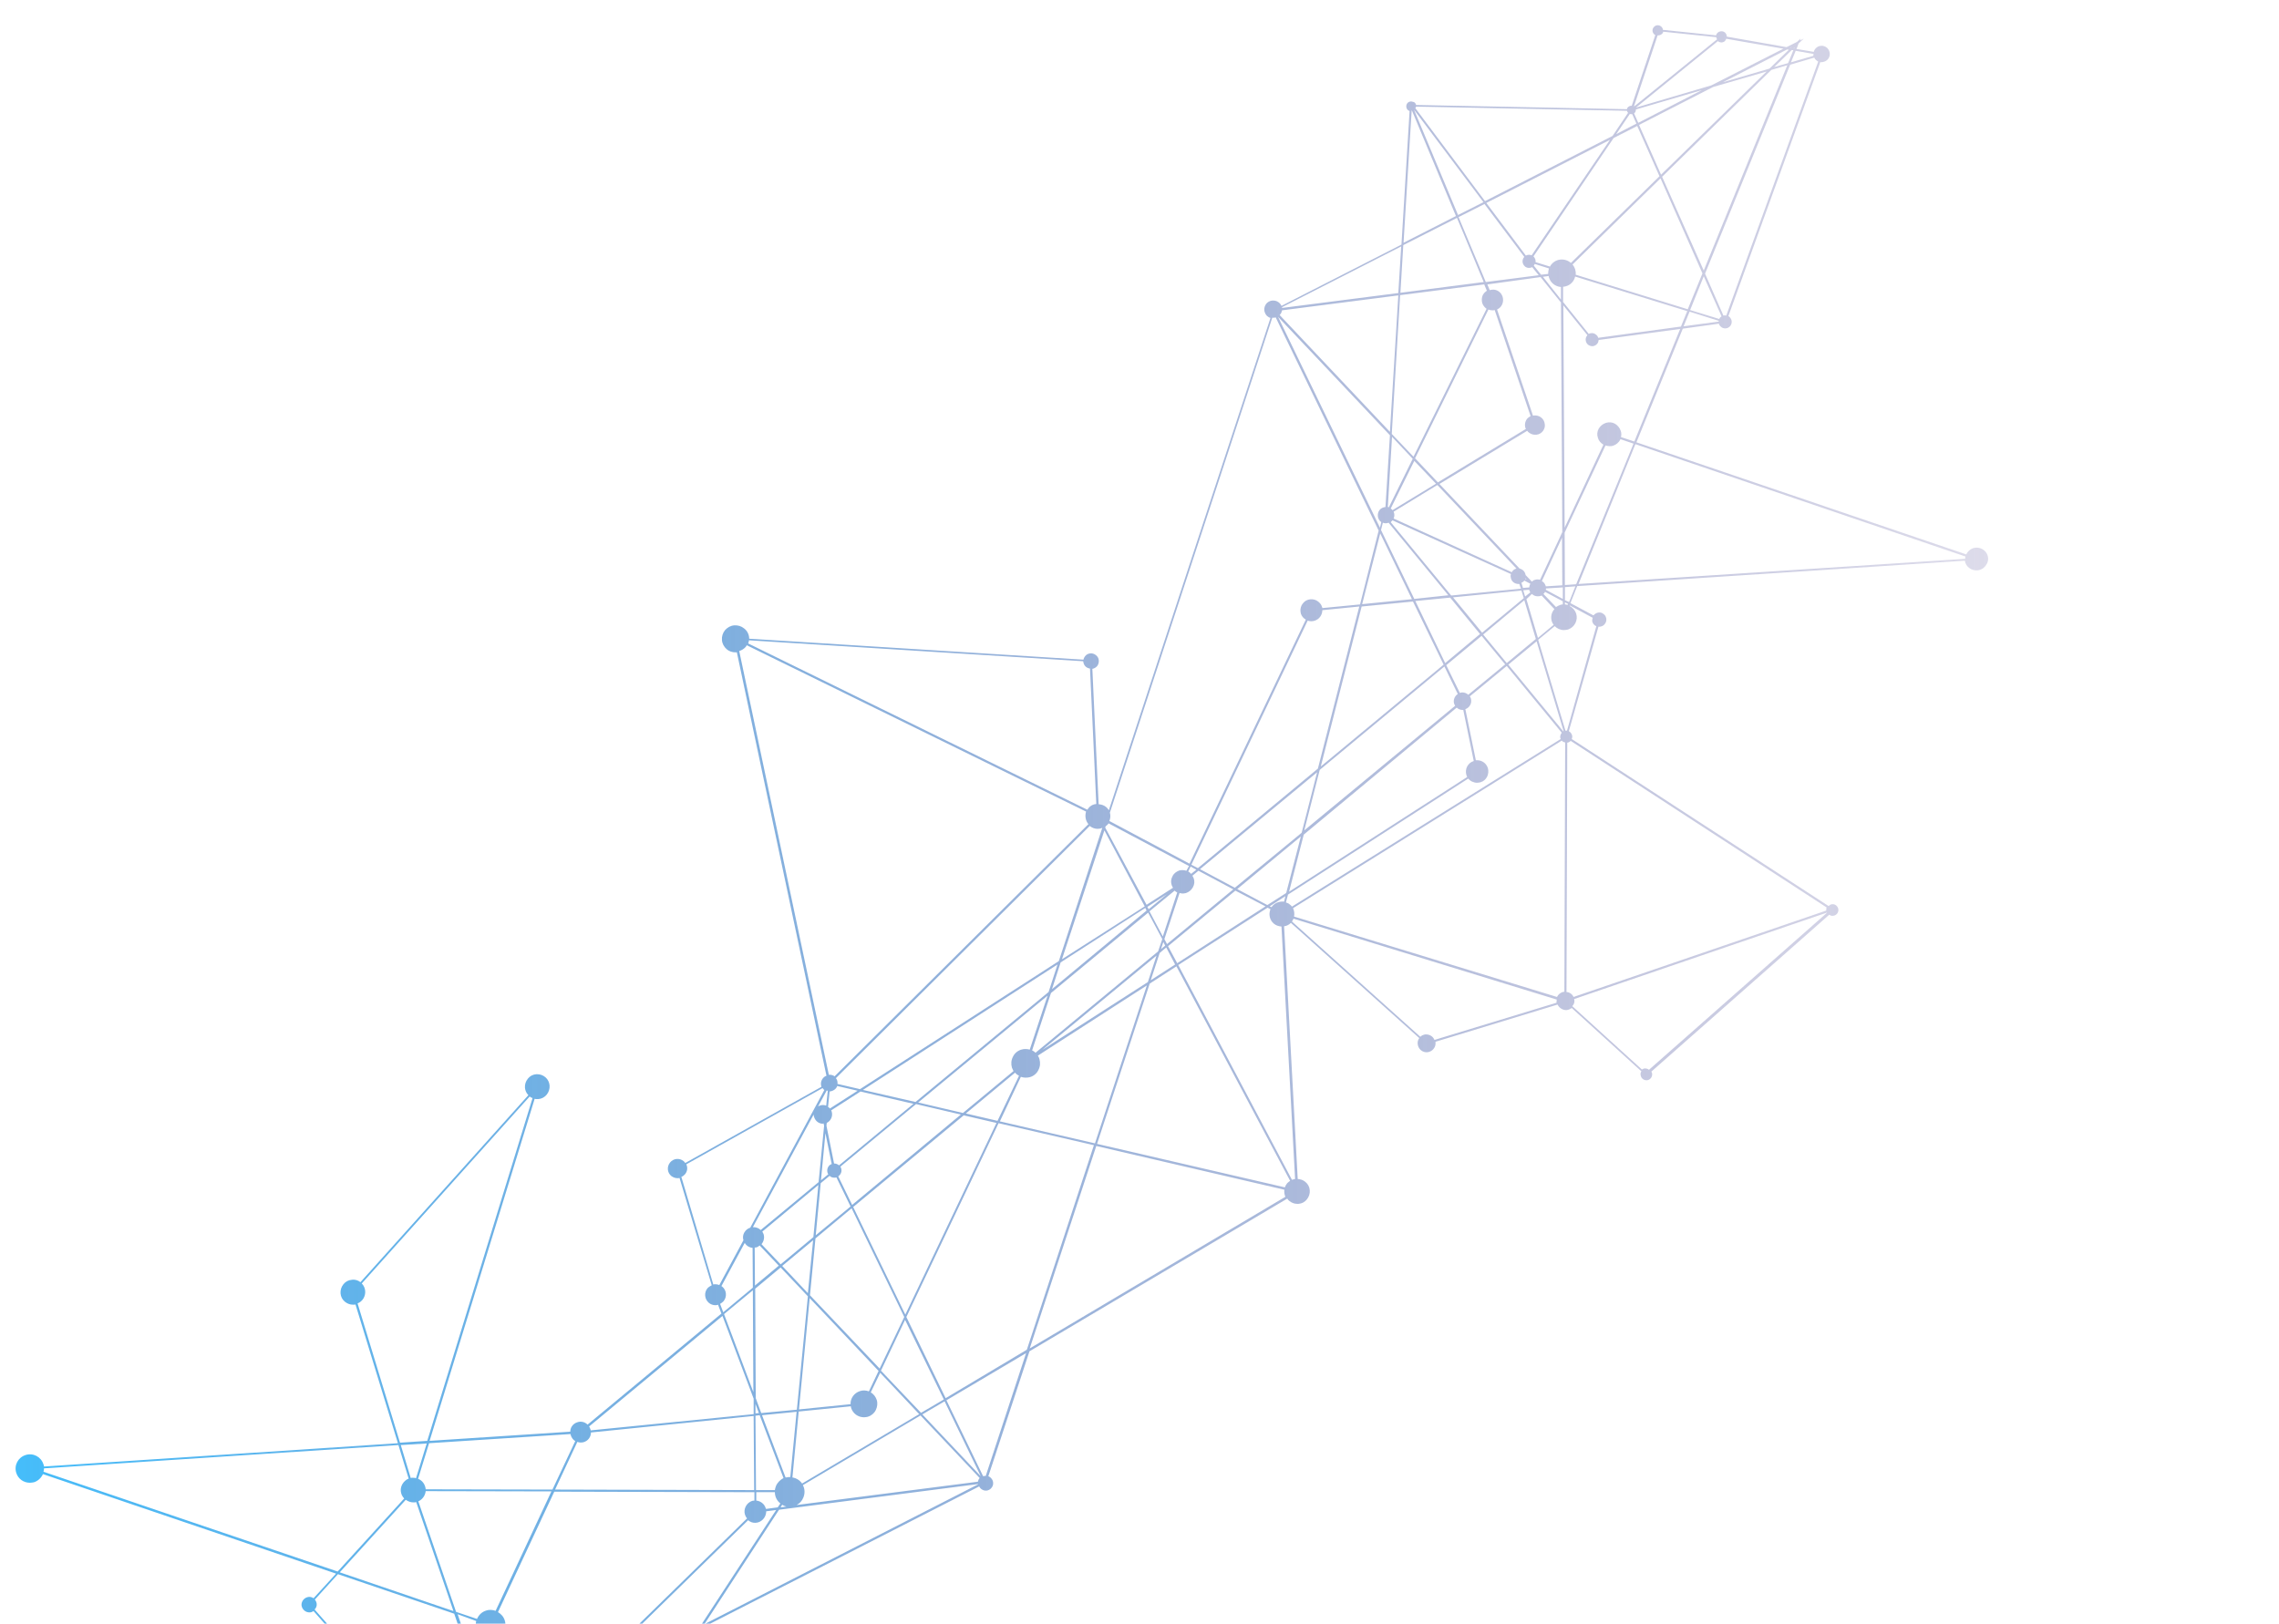 <svg xmlns="http://www.w3.org/2000/svg" width="870" height="620"><linearGradient id="a" gradientUnits="userSpaceOnUse" x1="5.852" y1="363.268" x2="758.985" y2="363.268"><stop offset="0" stop-color="#45bdfa"/><stop offset=".051" stop-color="#46b6f4" stop-opacity=".959"/><stop offset=".492" stop-color="#4f7fc3" stop-opacity=".606"/><stop offset=".822" stop-color="#545da4" stop-opacity=".343"/><stop offset="1" stop-color="#565099" stop-opacity=".2"/></linearGradient><path d="M758.8 212.2c-.7-2.3-3.2-3.6-5.5-2.9-1.2.4-2.2 1.3-2.7 2.4l-125.9-42.8 17.7-43.4 13.8-1.9c.1.5.4.9.8 1.2.4.4 1 .6 1.6.6.7 0 1.4-.3 1.9-.9.9-1.1.7-2.6-.3-3.5-.1-.1-.2-.2-.4-.3l35.1-97c.3.1.6.1.8 0 .8-.1 1.6-.5 2.1-1.1.5-.6.8-1.5.7-2.3-.1-.8-.5-1.6-1.1-2.1-.6-.5-1.5-.8-2.3-.7-1.3.1-2.4 1.1-2.7 2.3l-6.6-1.1.8-2.1 2-1.9-1.5.8.3-.8L686 16l-4 2-22.8-4c0-.6-.3-1.2-.7-1.6-.9-.7-2.2-.6-3 .3-.2.2-.3.5-.4.8l-20.3-2.1c0-.5-.3-1-.7-1.3-.8-.7-2.1-.6-2.8.3-.7.8-.6 2.1.3 2.8.1.1.2.1.3.2l-9 27c-.6-.1-1.1.2-1.5.6-.2.2-.3.4-.3.7l-80.5-1.6c-.1-.4-.3-.7-.5-.9-.2-.2-.5-.3-.7-.3-.5-.2-1-.2-1.5 0-.9.4-1.3 1.5-.9 2.5.2.5.6.8 1.1 1l-3.1 51-45.8 23.4c-.7-1.6-2.5-2.4-4.2-1.9-.9.3-1.6.9-2 1.7-.4.8-.5 1.8-.2 2.6.3 1 1.1 1.9 2.2 2.2l-61.7 188c-.3-.5-.6-.9-1-1.2-.8-.7-1.8-1-2.9-1.1l-2.4-51.7c.7-.1 1.3-.5 1.8-1 1-1.3.9-3.2-.4-4.2-1.3-1.1-3.2-.9-4.2.4-.3.4-.5.8-.6 1.3l-127.6-8c0-1.5-.7-3-1.9-3.9-1.1-.9-2.4-1.3-3.8-1.2-1.4.1-2.6.8-3.5 1.8-.9 1.1-1.3 2.4-1.2 3.8.1 1.4.8 2.6 1.8 3.5.9.8 2.1 1.2 3.3 1.2h.6l34.2 161.7c-.6.2-1 .5-1.4 1-.7.9-.9 2.1-.5 3.2l-52 29.1c-.2-.3-.4-.5-.6-.7-1.6-1.3-3.9-1.1-5.2.5-1.3 1.6-1.1 3.9.5 5.2.7.5 1.5.8 2.4.8.2 0 .4 0 .7-.1l12.3 41c-.6.3-1.1.6-1.6 1.1-.7.8-1 1.9-.9 2.9.1 1.1.6 2 1.4 2.7.7.6 1.6.9 2.5.9.3 0 .7 0 1-.2l1.3 3.4-51.1 42.4c-1-1-2.5-1.4-3.9-.9-1.6.5-2.7 1.9-2.7 3.6l-53.7 3.5 40.1-130.6c.4.1.7.1 1 .1h.4c2.6-.2 4.5-2.6 4.3-5.2-.2-2.5-2.3-4.3-4.7-4.3h-.4c-1.3.1-2.4.7-3.2 1.7-.8 1-1.2 2.2-1.1 3.5.1 1 .5 2 1.3 2.8l-64.1 71.4c-.9-.7-2.1-1.1-3.3-.9-1.3.1-2.4.7-3.2 1.7s-1.2 2.2-1.1 3.5c.1 1.3.7 2.4 1.7 3.2.9.7 1.9 1.1 3 1.1h.5c.2 0 .3 0 .5-.1l16.2 53L16.8 560c0-.3-.1-.6-.2-.8-.9-2.9-3.9-4.5-6.8-3.6-2.9.9-4.5 3.9-3.6 6.8.7 2.3 2.8 3.8 5.2 3.8.5 0 1.1-.1 1.6-.2 1.5-.5 2.7-1.6 3.4-3.1l111.9 38-8.6 9.4c-.6-.4-1.3-.6-1.9-.5-1.6.2-2.8 1.6-2.7 3.2.2 1.6 1.6 2.8 3.2 2.7.5 0 .9-.2 1.4-.5l85.5 96.9c-.5.6-.8 1.4-.7 2.2.1.8.5 1.5 1.1 2 .5.4 1.2.7 1.9.7h.3c1.6-.2 2.8-1.6 2.7-3.3-.1-.7-.4-1.4-1-2l58.7-90.2 105.6-53.9c.5 1 1.5 1.6 2.5 1.6.3 0 .6 0 .8-.1.7-.2 1.3-.7 1.7-1.4.4-.7.4-1.4.2-2.2-.3-.8-.9-1.5-1.7-1.8L393 516l98.4-58.3c.3.4.5.7.8.9.9.7 1.9 1.1 3 1.1h.5c1.3-.1 2.4-.7 3.2-1.7.8-1 1.2-2.2 1.1-3.5-.1-1.3-.7-2.4-1.7-3.2-.8-.7-1.8-1-2.9-1.1l-5.2-96.5c1-.1 1.9-.6 2.6-1.3l49 44c-.5.7-.7 1.5-.6 2.3.1.9.5 1.7 1.2 2.3.7.6 1.6.9 2.5.8 1.9-.2 3.3-1.9 3.1-3.7v-.3l46.6-14.2c.6 1.3 2 2.2 3.5 2.1.7-.1 1.4-.4 1.9-.8l26.6 24.2c-.3.4-.4.9-.3 1.4.1.6.3 1.1.8 1.5.5.4 1 .5 1.6.5 1.2-.1 2.1-1.2 2-2.4 0-.3-.1-.6-.3-.9l67.9-59.9c.4.3 1 .5 1.5.4 1.2-.1 2.1-1.2 2-2.4-.1-.6-.3-1.1-.8-1.5-.5-.4-1-.6-1.6-.5-.5 0-1 .3-1.3.7L600 282.2c.2-.4.2-.7.2-1.1-.1-.8-.6-1.5-1.3-1.9l11.3-39.9h.6c.7-.1 1.4-.4 1.8-1 .5-.6.7-1.3.6-2-.1-.7-.4-1.4-1-1.8-.6-.5-1.2-.7-2-.6-.7.1-1.4.5-1.9 1.1l-8.8-4.7 2.6-6.5 148-9.7c0 .2.1.4.1.6.3 1.1 1.1 2 2.2 2.6 1 .5 2.3.7 3.4.3 1.1-.3 2-1.1 2.6-2.2.6-.9.7-2.1.4-3.2zM601 381.9c0-.1 0-.3-.1-.4l96.5-33v.1l-67.9 59.9c-.4-.3-.9-.5-1.4-.5h-.2c-.4 0-.8.2-1.1.4l-26.6-24.2c.7-.7.9-1.5.8-2.3zm96.2-34.3v.1l-96.5 33c-.5-1.1-1.5-1.8-2.7-1.9l.3-95.2c.5-.1 1-.3 1.3-.7l97.7 63.6c-.1.4-.2.8-.1 1.1zm-291.8 18.7l16.2-49.2 15.4 29-31.6 20.2zM539 42.2l16.8 40.3-20 10.2 3.1-50.5h.1zm144.4-24l.5-.3-.3.3h-.2zm-85 212.8c-.3-.1-.7-.2-1-.2v-.8l1.2.6-.2.4zm11 8.1L598.2 279h-.6l-10.4-34.7 6.3-5.2c.9.9 2.2 1.5 3.5 1.5.5 0 1-.1 1.5-.2 2.6-.8 4-3.6 3.2-6.1-.4-1.2-1.3-2.3-2.5-2.9l.1-.2 8.7 4.7c-.1.4-.2.8-.2 1.2.1.8.7 1.7 1.6 2zM418.5 437.6l71.8 16.7c-.1.9 0 1.9.4 2.7l-97.6 57.9 25.4-77.3zm-57.9 97.5l13.8 28.6-22.3-23.6 8.5-5zM156 564.6c-1.9.8-3.2 2.8-3 4.8.1 1 .5 2 1.3 2.8l-25.4 27.9L16.6 562c.1-.4.2-.8.2-1.3l135.3-8.9 3.9 12.8zm-16.6-71.7c-.1-1-.5-2-1.3-2.8l64.1-71.4c.3.3.7.5 1.1.6l-40.2 130.9-10.4.7-16.2-53.2c1.9-.7 3.1-2.7 2.9-4.8zm85.5 51.8l50.9-42.2 11.9 31.6v5.9l-62.2 6.2c0-.1-.1-.3-.1-.4-.2-.5-.3-.8-.5-1.1zm35.2-95.3c.6-.2 1-.6 1.4-1 .9-1.1 1.1-2.5.5-3.8l52-29.1c.2.2.3.4.5.6 0 0 .1.1.2.1l-28.3 52.6c-1 .3-1.8 1-2.3 1.9-.5.9-.6 1.9-.3 2.9l-9.2 17.1c-.5-.2-1-.3-1.5-.3-.3 0-.5 0-.8.1l-12.2-41.1zm155.4-140.8c-.1.2-.3.4-.4.6l-129.5-63.5c.2-.4.3-.8.3-1.2l127.6 8c.1.8.4 1.6 1 2.1.5.4 1 .6 1.6.7l2.4 51.7c-1.2.1-2.3.7-3 1.6zm118.3-195.8l-3.2 52.1-42.1-44.6c.5-.5.8-1.1.9-1.8l44.4-5.7zm22.4-29.6l10.2 24.5-31.8 4.1 1.1-18.2 20.5-10.4zm67.7-42.6l-.1-.1 9-27h.3c.6 0 1.1-.3 1.5-.7.2-.2.3-.4.3-.7l20.3 2.1c0 .3.1.6.3.8l-31.6 25.6zm53.4-15l6.7-6.5.6.1-2 4.9-5.3 1.5zm-317 508.8l-8.7 5.1-15.3-16.1 9.2-19.4 14.8 30.4zm-197.8 35l48 .1-21.3 45.6c-1.2-.4-2.5-.5-3.6-.1-1.6.5-2.8 1.6-3.5 3.2l-8-2.7-14.4-42.2c1.5-.7 2.6-2.1 2.8-3.9zM539 228.8l-19 1.9 6.9-27 12.1 25.1zm86.4-181.9l-1.6-3.6.3-.3c.3-.3.4-.8.4-1.2l25.2-7.4-24.3 12.5zM472.3 339.5l24.3-20.1L491 341l-7.2 4.6-11.5-6.1zM304.1 539.1l-2.4 24.9c-.6 0-1.2.1-1.8.2l-9-23.8 13.2-1.3zm-5.5 35.5c.3.2.5.3.7.4l.9.3-2.2.3.6-1zm146.8-233.1l-6.9 5.7-.5-.9 7.4-4.8zm143.8-114.7c.3-.2.5-.5.6-.8l6.8 3.6v1.2c-.4 0-.7.1-1 .2-.6.2-1.1.5-1.6.8l-4.8-5zm-7.3 2.4l4.4 14.8-11.1 9.2-9-10.9 15.7-13.1zm-79.1 65.7l-5.9 23.1-25.5 21-13.3-7.1 44.7-37zm-.9-57.9c1.7-.5 2.9-2.2 2.9-4l14.1-1.4-15.8 61.9-45.8 38-2.5-1.3 44.4-93.2c.9.3 1.9.3 2.7 0zm88.2-13.1c0-.1 0-.2-.1-.3-.2-.7-.7-1.3-1.4-1.7l7.7-16.6.1 18.2-6.3.4zm-34 46.3c.6.6 1.4.9 2.3.9h.2l4 19.5c-2.3.7-3.5 3.1-2.8 5.4.1.2.2.4.3.7l-68 43.8 5.6-21.8 58.4-48.5zM589 105.7l2.2-.3c0 .2.1.3.1.5.6 2.1 2.4 3.5 4.6 3.7v4.8l-6.9-8.7zm2-1.1l-2.7.3-2.8-3.5.1-.1c.1-.1.2-.3.3-.5l5.4 1.7c-.2.7-.3 1.4-.3 2.1zm-7.2 120.6v.2c.1.2.2.5.4.8l-2 1.6-.7-2.4 2.3-.2zm-3 .3l.9 2.9-15.9 13.2-11.1-13.5 26.1-2.6zm1.4-4.5c0-.1.1-.1.1-.2l.5.6-.6-.4zm-5.1-2.5L532 198c.4-.8.4-1.8 0-2.6l16.7-10.2 30.2 31.9c-.8.2-1.4.7-1.8 1.4zm4.8 3.2l2.3 1.2c-.2.4-.4.9-.4 1.4l-2.4.2-.6-2c.4-.1.8-.4 1.1-.8zm-50.3-23l45.2 20.5c-.1.4-.2.7-.1 1.1.1.8.4 1.5 1 2s1.3.7 2.1.7h.2l.6 1.8-26.6 2.6-23.1-28 .7-.7zm56.5-92.9l7.8 9.7.5 87.7-8.5 18.2c-.6-.2-1.3-.2-1.9 0-.5.1-.9.4-1.2.7l-2.4-2.5c-.2-1.3-1.1-2.2-2.3-2.5l-30.6-32.3 33.5-20.3c.2.3.4.5.7.7.7.5 1.4.8 2.3.8h.5c1-.1 1.9-.6 2.5-1.4.6-.8.9-1.8.7-2.7-.1-1-.6-1.9-1.4-2.5-.9-.7-2-.9-3.1-.7l-13.7-40.5c.6-.3 1.1-.7 1.5-1.2 1.3-1.7 1-4.3-.7-5.6-1-.8-2.3-1-3.6-.6l-.9-2.2 20.3-2.8zm-18.4 12.7c.3 0 .6 0 .9-.1l13.7 40.5c-.5.3-1 .6-1.4 1.1-.8 1.1-1 2.6-.4 3.8l-33.6 20.4-8.7-9.2 28-56.8c.5.2 1 .3 1.5.3zm-21.5 66.2l-16.6 10.1-.5-.5c-.1 0-.1-.1-.2-.1l9-18.2 8.3 8.7zm5.4 43.5l11.4 13.9-13.3 11.1-11.4-23.7 13.3-1.3zm3.7 36.4l-5.2-10.6 13.5-11.2 9 10.9-14.1 11.6c-.6-.6-1.5-.9-2.3-.9-.2 0-.6.1-.9.2zm-2.2 4.1c.1.2.2.5.4.8l-57.6 47.6 5.9-23.1 47.6-39.5 5.1 10.5c-1.2.8-1.8 2.3-1.4 3.7zm29.7-41.9c.6.6 1.4.9 2.2.9.3 0 .6 0 1-.1.2-.1.3-.1.5-.2l4.9 5.2c-1.2 1.3-1.5 3.1-1 4.7.1.4.4.9.7 1.3l-6 5-4.4-14.8 2.1-2zm5.3-1.6c0-.2.1-.4.1-.5l6.4-.4v4.4l-6.5-3.5zm9.6-124.8c-1.4-1.2-3.2-1.6-5-1.1-1.3.4-2.4 1.3-3 2.5l-5.5-1.7c.1-.8-.2-1.6-.8-2.2L616 52.7l9-4.6 8.5 19.2-33.8 33.1zm-17.2-2.8l-15.1-20.1 47.2-24.1-29.9 44.1c-.7-.3-1.5-.3-2.2.1zm-16 14.4c-.7.8-.9 1.9-.8 3 .1 1.1.7 2 1.5 2.7.1.1.2.1.3.2l-27.9 56.5-8.3-8.7 3.2-53 32.1-4.1 1 2.4c-.3.3-.8.6-1.1 1zm-26.6 116.7l-12.7-26.3.7-2.8c.7.3 1.4.3 2.2 0l22.8 27.7-13 1.4zm-84.5 110.1c.6-1.1.7-2.3.3-3.4-.1-.3-.3-.6-.5-1l2.3-1.9 13.3 7.1-25.3 20.9-1-1.9 5.8-17.6c.4.1.8.2 1.2.2.4 0 .9-.1 1.3-.2 1.1-.4 2-1.1 2.6-2.2zm-13.9 26.1l-3.3 10.1-40.3 25.9 43.6-36zM289.7 539.6l-1.3.1v-3.6l1.3 3.5zm6.5 27.9c-.2.5-.3 1-.4 1.5h-7.2l-.2-28.4 1.6-.2 9.1 24c-1.3.7-2.4 1.8-2.9 3.1zm-8-76.6l-.1-14.5c.3 0 .5-.1.7-.1.4-.1.8-.4 1.2-.7l7.3 7.7-9.1 7.6zm23.2-19.2l1.9-19.9 3.4-2.8c.5.5 1.1.7 1.8.7.3 0 .5 0 .8-.1l5.4 11.1-13.3 11zm4.5-23.9c.1.2.1.4.3.6l-2.8 2.3 1.7-18 2.4 11.8c-1.3.4-2 1.9-1.6 3.3zm-24.4 23.5c-.1-.3-.3-.7-.5-1l21.4-17.8-1.9 19.9-12.5 10.4-7.3-7.7c.9-1.1 1.2-2.5.8-3.8zm18.9 2.3l-2 20.2-9.8-10.4 11.8-9.8zm10.7-27.5c-.1-.2-.1-.4-.3-.6l28.9-23.9 17.1 4-41.5 34.5-5.3-10.9c1-.7 1.5-1.9 1.1-3.1zm65.8-37.1l-19.3 16-17.1-4 49.4-40.8-6.8 20.6c-1.1-.3-2.2-.3-3.2 0-1.4.4-2.6 1.4-3.2 2.7-.7 1.3-.8 2.8-.4 4.2.2.4.4.8.6 1.3zm-37.4 11.8l-20.1-4.6 74.3-47.9-3.4 10.5-50.8 42zm-32 3.7c0-.1-.1-.3-.2-.5l11.2-7.2 20.2 4.7-28.4 23.5c-.5-.4-1.1-.7-1.8-.7h-.1l-2.9-14.4.1-1.1c1.6-.8 2.4-2.6 1.9-4.3zm-26.9 115.1l-2.1-5.7-.2-41.8 9.7-8.1 10.4 11-4.2 43.3-13.6 1.3zm18.5-43.9l26.3 27.8-3.7 7.8c-1.1-.4-2.3-.5-3.4-.1-2.2.7-3.7 2.7-3.6 5l-19.7 2 4.1-42.5zm.1-1.1l2.1-21.7 13.8-11.5 20.1 41.5-9.4 19.7-26.6-28zm16.5-33.7l42.2-35 12.5 2.9-34.8 73.2-19.9-41.1zm68.3-59.8l7.2-21.9 37.1-30.7 5.4 10.1-1.6 4.7-46.8 38.7c-.4-.4-.8-.7-1.3-.9zm49.2-38.7l.9-2.7.7 1.4-1.6 1.3zm-3.9 11.9l3.4-10.4 2.5-2.1 3.4 6.5-9.3 6zm-.5-26.3l9.6-7.9c.3.3.6.5 1 .7l-5.5 16.8-5.1-9.6zm-119.7 67.6c.2-.2.4-.6.5-.9l7.8 1.8-10.6 6.8c-.2-.3-.4-.5-.7-.6l.6-5.9c.9-.1 1.8-.5 2.4-1.2zm-4.7 13.4l.2.9-2.1 21.5-22.1 18.3c-.7-.7-1.7-1.1-2.8-1.1h-.2l23.2-43c0 .4.1.7.2 1 .5 1.5 1.8 2.5 3.3 2.5.1-.1.2-.1.3-.1zm-25.7 144v-3.2h7.1c0 1.7.8 3.3 2.1 4.3l-1 1.5-4.5.6c0-.1 0-.2-.1-.3-.5-1.6-1.9-2.7-3.6-2.9zm16.2-34l19.9-2c0 .2.1.4.1.6.7 2.2 2.7 3.6 4.9 3.6.5 0 1-.1 1.5-.2 1.3-.4 2.4-1.3 3-2.5.6-1.2.8-2.6.4-3.9-.4-1.2-1.2-2.3-2.3-2.9l3.6-7.5 14.9 15.8-44.7 26.5c-.6-.9-1.5-1.6-2.5-2-.4-.1-.8-.3-1.2-.3l2.4-25.2zm63.8-113.8l18.8-15.6c.4.5.9.9 1.5 1.2l-8.2 17.2-12.1-2.8zm21-14c1.2.4 2.4.4 3.5.1 1.4-.4 2.6-1.4 3.2-2.7.7-1.3.8-2.8.4-4.2-.1-.4-.3-.9-.6-1.3l41.6-26.8-19.8 60.3-36.3-8.4 8-17zm211.8-306.3c.1-.7 0-1.4-.2-2.1-.2-.6-.5-1.2-1-1.8l33.6-32.9 16 36.3-5.6 13.7-42.8-13.2zm-19.6-6.8l-.1.1c-.9 1.1-.7 2.6.3 3.5.4.4 1 .6 1.6.6.4 0 .9-.1 1.2-.3l2.5 3.1-20.2 2.6-10.4-24.8 9.9-5 15.2 20.2c0-.1 0 0 0 0zm-42.6 77.1l-9.1 18.5c-.1 0-.3-.1-.4-.1l1.6-26.8 7.9 8.4zm-35.1 117.5l15.6-61.1 19.6-1.9 11.7 24.1-46.9 38.9zm-47.5 39.4l-2 1.6c-.3-.4-.7-.7-1.1-.9l.9-1.9 2.2 1.2zm-141.3 90.1c-.7-.3-1.5-.3-2.2-.1-.3.1-.6.2-.9.4l3.3-6.1c.1.1.3.1.4.1l-.6 5.7zm-39.2 74.7c1.4-1.7 1.2-4.2-.5-5.6-.1-.1-.2-.1-.3-.2l8.9-16.5c.6 1.1 1.8 1.8 3 1.9l.1 15.2-11.3 9.4-1.2-3.2c.5-.3.9-.6 1.3-1zm11.4 34.7l-11.2-29.8 11-9.1.2 38.9zm195.5-185.5l-33.7 21.7-3.5-6.5 25.7-21.2 11.5 6zm103.5-101.2l10.3 34.3s-.1 0-.1.1l-21-25.5 10.8-8.9zm32.2-78c.2-.8.2-1.6-.1-2.4-.4-1.2-1.2-2.1-2.2-2.7-1.1-.6-2.3-.7-3.5-.3-1.2.4-2.1 1.2-2.7 2.2-.6 1.1-.7 2.3-.3 3.5.3 1.1 1.1 2 2.1 2.6l-14.8 31.7-.5-84.9L606 128l-.1.1c-.9 1.1-.7 2.6.3 3.5.5.4 1.1.6 1.8.6.7-.1 1.3-.4 1.7-.9.4-.4.5-1 .6-1.5l31.1-4.2-17.5 43-5.1-1.7zm-8.7-37.9c-.1-.5-.4-.9-.8-1.2-.5-.4-1-.6-1.6-.6-.4 0-.9.1-1.2.3l-9.8-12.2v-5.8c.4 0 .8-.1 1.1-.2 1.8-.5 3.1-1.9 3.5-3.7l42.8 13.2-2.4 5.9-31.6 4.3zm24.4-61.5l41.7-40.8 6.1-1.8-31.9 78.4-15.9-35.8zm-.4-.8l-8.4-19L654 33.2l20.4-5.9-40.3 39.4zm-18.5-14.8l-48.7 24.9-26.6-35.5c.1-.2.3-.4.3-.6l80.5 1.6c.1.3.2.6.4.8l-5.9 8.8zm-86.7 141.7c-.9.1-1.8.5-2.3 1.2-.5.7-.7 1.5-.6 2.4.1.8.5 1.6 1.2 2.1 0 0 .1 0 .1.1l-.5 2.1-38.9-80.5 42.7 45.2-1.7 27.4zm-9.7 37.2l-14.4 1.4c0-.2-.1-.3-.1-.4-.3-1.1-1.1-1.9-2.1-2.5-1-.5-2.1-.6-3.2-.3s-1.9 1.1-2.5 2.1c-.5 1-.6 2.1-.3 3.2.3 1 1 1.8 1.9 2.3l-44.4 93.2-30.6-16.3c.4-1 .5-2.1.2-3.2l62-189c.4.1.9 0 1.3-.1l39.3 81.4-7.1 28.2zm-66.3 101.7c-.9-.3-1.9-.3-2.7-.1-1.1.4-2.1 1.1-2.6 2.2-.6 1.1-.7 2.3-.3 3.4.1.3.3.7.5 1l-10.1 6.5-15.8-29.5.2-.5c.3-.2.6-.5.8-.7.1-.1.2-.3.3-.4l30.7 16.3-1 1.8zm-51.3 45.2l3.3-10.2 32.3-20.8.5 1-36.1 30zm2.6-10.7l-75.9 48.9-8.6-2c.1-.8-.1-1.6-.6-2.2l96.9-96.3c.9.7 1.9 1.1 3 1.1.6 0 1.2-.1 1.8-.4L404.2 367zm11.3-52.3L318.6 411c-.5-.4-1.2-.6-1.9-.6h-.3l-34.2-161.8c1-.3 1.9-.9 2.5-1.6.1-.2.3-.4.4-.6l129.5 63.5c-.5 1.7-.2 3.5.9 4.8zm-127.8 226l.2 28.3-76-.2 8.5-18.2c.8.3 1.7.3 2.4.1 1.7-.5 2.8-2 2.8-3.7l62.1-6.3zm-76.8 28.1l-48.4-.1v-.1c-.2-1.8-1.3-3.3-2.9-3.9l4.2-13.6 54-3.5c0 .2.1.3.1.5.3.9.9 1.7 1.7 2.2l-8.7 18.5zm-53.2-4.5h-.4c-.2 0-.4 0-.5.1l-3.8-12.6 9.9-.6-4.1 13.3c-.4-.2-.7-.2-1.1-.2zm-28 36.1l25.2-27.7c.8.6 1.9 1 2.9 1h.4c.2 0 .4-.1.7-.1l14.2 41.6-43.4-14.8zm-8.8 12c-.1-.6-.3-1.1-.7-1.6l8.8-9.7 44.4 15.1 32.5 95.1c-.1.1-.2.1-.3.2l-85.5-96.9c.6-.6.9-1.4.8-2.2zm60.9 6.6c-.3 1-.2 2.1.1 3.1.7 2.4 2.9 4 5.4 4 .6 0 1.1-.1 1.7-.3 3-.9 4.6-4.1 3.7-7-.4-1.4-1.4-2.5-2.6-3.2l21.5-46 76.4.2v3.2c-.3 0-.6.1-.8.1-2.2.7-3.5 3.1-2.8 5.3.2.5.4 1 .8 1.4L216.5 647l-1.9 1.9 52.2-26.7-57.9 89c-.4-.2-.8-.3-1.3-.3h-.6l-32.3-94.5 7.1 2.6zm37 26.8l66.8-65.3c.8.7 1.7 1 2.7 1 .4 0 .8-.1 1.2-.2 1.8-.6 3-2.3 3-4.2l3.8-.5-28.9 44.3-48.6 24.9zm85.3-71.1c1.2-.6 2.1-1.6 2.6-2.9.6-1.5.6-3.2-.2-4.7l44.9-26.6 22.6 23.9c-.4.4-.6.9-.7 1.4l-69.2 8.9zm56.9-40.8l-15-31 35.2-74 36.4 8.4-25.6 78.1-31 18.5zm57.8-97.1l20.1-61.2 10.2-6.6 43.4 81.9c-.4.3-.8.6-1.1.9-.4.5-.7 1-.9 1.6l-71.7-16.6zm67.8-89.2zm-2.7-1l1.1.6c-.8 1.9-.3 4.2 1.3 5.5.8.7 1.8 1 2.9 1.1l5.2 96.4-1.2.3-43.4-82 34.1-21.9zm1.8-.6c-.1.1-.2.3-.3.4l-.7-.3 6-3.9-.5 2.1c-1.7-.2-3.4.4-4.5 1.7zm6-4.4l68.8-44.3c.8 1 2.1 1.6 3.4 1.6.4 0 .9-.1 1.3-.2 1.1-.3 2-1.1 2.5-2.1s.6-2.2.3-3.3c-.6-1.8-2.2-3-4.1-3h-.5l-4-19.5c1.7-.6 2.6-2.4 2.1-4.1-.1-.3-.2-.5-.4-.8l14.1-11.6 21 25.5c-.4.5-.6 1.1-.6 1.7 0 .2.1.4.2.7l-102.6 64c-.2-.3-.5-.6-.8-.8-.4-.4-.9-.6-1.5-.8l.8-3zm1.9 5.2l102.6-64c.3.4.8.6 1.3.7l-.3 95.2c-1.2.1-2.3.9-2.8 2L494 350c.2-1.1.1-2.2-.4-3.2zm103.8-123.4l-.1-20 15.6-33.3c1 .3 2 .4 2.9.1 1.2-.4 2.3-1.3 2.8-2.5l5 1.7-21.9 53.7-4.3.3zm58.7-100.9v.3l-13.4 1.8 2.3-5.6 11.1 3.5zm1.1-1.7c-.2.2-.4.3-.6.5-.1.1-.2.3-.3.5l-11.1-3.4 5.2-12.9 6.8 15.3zm.7-.3l-7-16 32.5-79.8 9.2-2.7c.3.7.9 1.2 1.5 1.5l-35.1 97c-.4-.1-.8-.1-1.1 0zm34.4-99.2l-8.6 2.5 1.8-4.4 6.8 1.2v.3c-.1.1-.1.2 0 .4zm-7.6-2.8l.4-.4-.2.4h-.2zm-27 12.9l24.5-12.5.7.1-7.4 7.2-17.8 5.2zm-33.2 9.7l31.3-25.4c.4.4 1 .5 1.5.5.6-.1 1.1-.3 1.4-.8l.3-.6 21.8 3.8-27.5 14-28.8 8.5zM617 51.2l5.2-7.7c.2.1.4.1.6.1h.3l1.6 3.6-7.7 4zm-60.4 30.9l-16.8-40.2 26.5 35.3-9.7 4.9zm-67.2 35.2l45.5-23.2-1.1 17.8-44.4 5.7c.1-.1 0-.2 0-.3zm-116 449.5l-104.5 53.4 28.5-43.7 76-9.8c-.1 0-.1.1 0 .1zm18.3-50.1l-15.4 46.9c-.4 0-.7 0-1 .1l-14-29 30.4-18zm202.5-134.1v.3l-46.6 14.2c-.5-1.3-1.8-2.1-3.2-2.1h-.3c-.7.1-1.4.4-1.9.9l-49-44c.2-.3.4-.7.6-1.1l100.5 30.9c-.1.3-.1.6-.1.9zm3.2-153.4v-5l4-.3-2.4 6-1.6-.7zm152.9-16.7c-.1.3-.1.6-.1.9L602.6 223l21.7-53.4 126 42.9z" fill="url(#a)"/></svg>